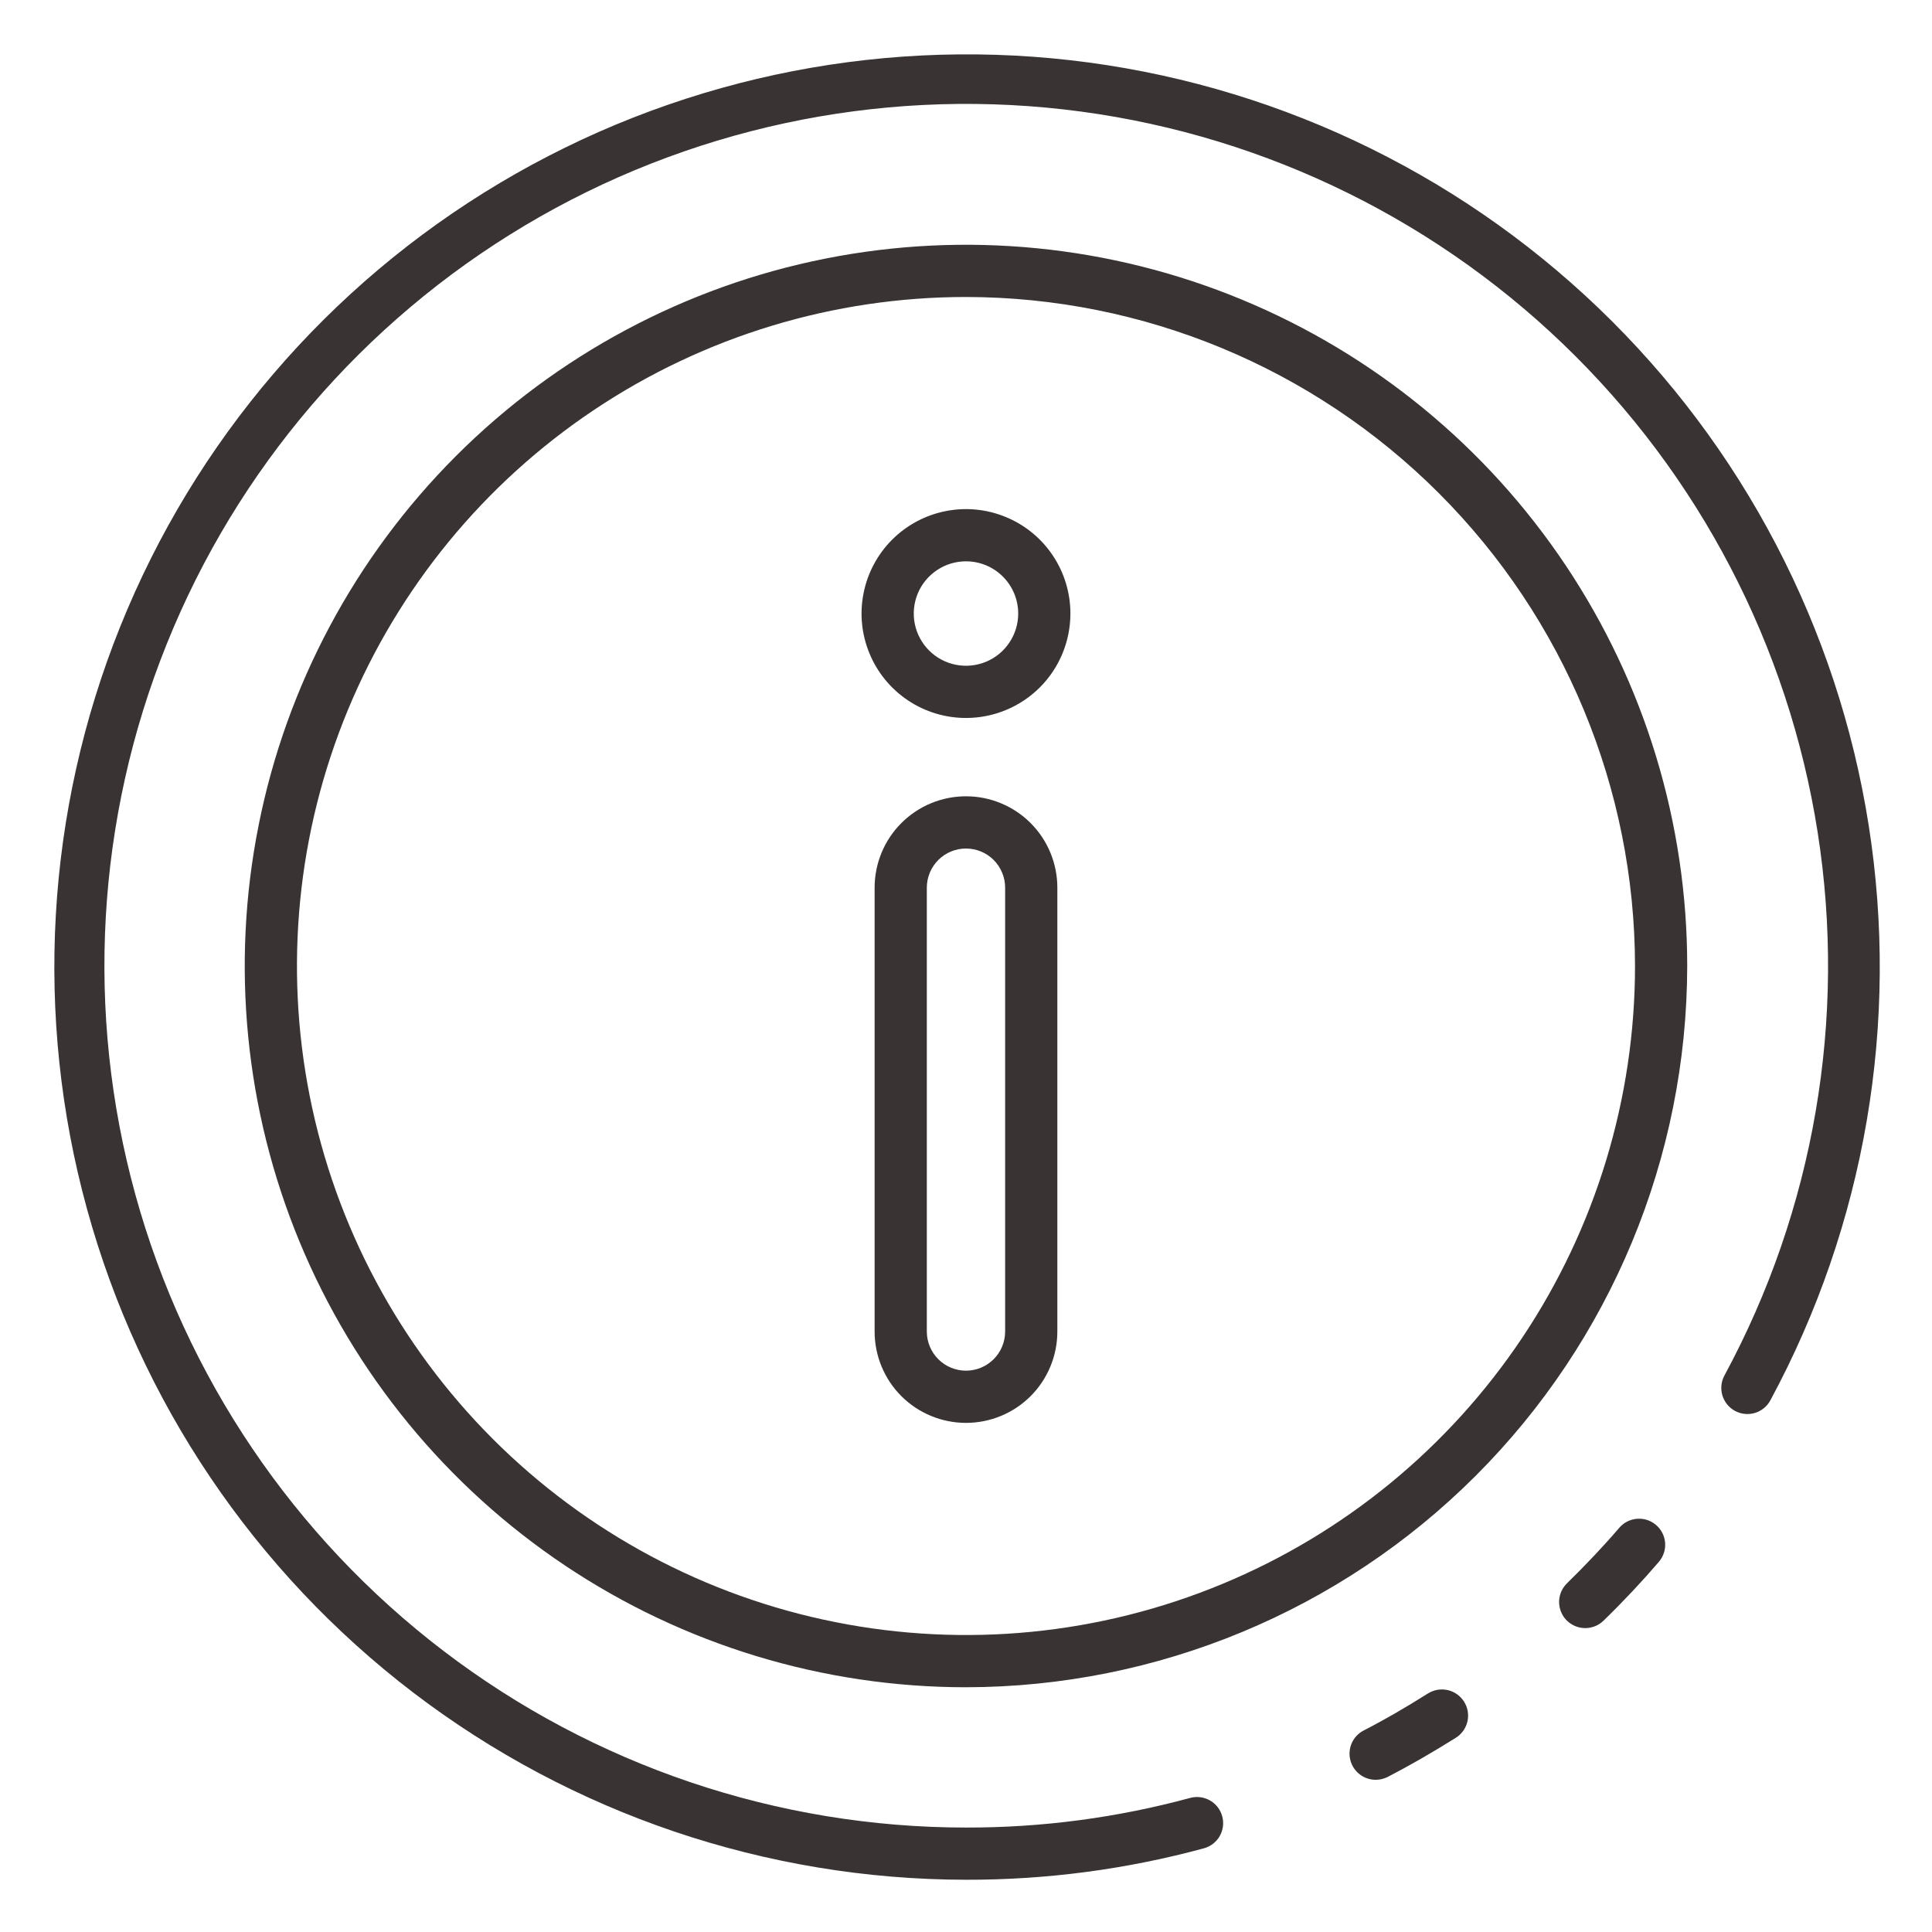 <svg width="50" height="50" viewBox="0 0 50 50" fill="none" xmlns="http://www.w3.org/2000/svg">
<path d="M35.602 46.061C35.45 46.061 35.303 46.01 35.184 45.916C35.065 45.823 34.981 45.692 34.945 45.545C34.909 45.398 34.924 45.243 34.986 45.105C35.049 44.967 35.156 44.855 35.291 44.785C35.819 44.515 36.364 44.199 36.958 43.825C37.111 43.73 37.294 43.7 37.469 43.74C37.645 43.781 37.796 43.889 37.891 44.041C37.987 44.193 38.017 44.377 37.977 44.552C37.937 44.727 37.828 44.879 37.676 44.974C37.05 45.366 36.472 45.698 35.911 45.988C35.815 46.036 35.709 46.061 35.602 46.061Z" fill="#393333"/>
<path d="M25 48.648C19.83 48.642 14.806 46.941 10.696 43.805C6.587 40.668 3.62 36.271 2.251 31.286C0.881 26.302 1.184 21.006 3.114 16.21C5.043 11.414 8.493 7.384 12.934 4.737C17.374 2.091 22.56 0.974 27.696 1.558C32.832 2.142 37.635 4.395 41.368 7.971C45.101 11.547 47.557 16.249 48.361 21.355C49.165 26.462 48.271 31.691 45.817 36.24C45.732 36.398 45.588 36.516 45.416 36.567C45.244 36.618 45.059 36.599 44.901 36.514C44.744 36.428 44.626 36.284 44.575 36.112C44.524 35.941 44.543 35.755 44.628 35.598C46.95 31.302 47.797 26.364 47.041 21.54C46.285 16.716 43.967 12.273 40.443 8.894C36.918 5.515 32.383 3.385 27.531 2.832C22.68 2.28 17.781 3.334 13.587 5.834C9.393 8.334 6.134 12.141 4.313 16.672C2.491 21.202 2.206 26.204 3.502 30.912C4.798 35.62 7.603 39.772 11.486 42.732C15.369 45.692 20.117 47.296 25 47.297C26.959 47.301 28.91 47.043 30.802 46.53C30.974 46.483 31.159 46.507 31.315 46.596C31.47 46.684 31.584 46.832 31.631 47.005C31.678 47.178 31.655 47.362 31.566 47.518C31.477 47.673 31.33 47.787 31.157 47.834C29.15 48.379 27.079 48.652 25 48.648Z" fill="#393333"/>
<path d="M41.027 42.135C40.893 42.135 40.761 42.095 40.649 42.02C40.537 41.946 40.45 41.839 40.4 41.714C40.349 41.59 40.336 41.453 40.364 41.321C40.392 41.189 40.458 41.069 40.554 40.975C41.037 40.502 41.492 40.023 41.906 39.54C42.022 39.404 42.188 39.32 42.367 39.306C42.545 39.292 42.722 39.349 42.858 39.466C42.995 39.582 43.079 39.748 43.093 39.927C43.107 40.105 43.049 40.282 42.933 40.419C42.493 40.932 42.011 41.445 41.498 41.944C41.372 42.066 41.203 42.135 41.027 42.135Z" fill="#393333"/>
<path d="M25 43.666C21.308 43.666 17.699 42.571 14.63 40.52C11.56 38.469 9.168 35.554 7.755 32.143C6.342 28.732 5.972 24.979 6.693 21.358C7.413 17.738 9.191 14.412 11.801 11.801C14.411 9.191 17.737 7.413 21.358 6.693C24.979 5.973 28.732 6.343 32.142 7.755C35.553 9.168 38.468 11.56 40.519 14.63C42.57 17.7 43.665 21.308 43.665 25C43.659 29.949 41.691 34.693 38.192 38.192C34.693 41.691 29.948 43.66 25 43.666ZM25 7.686C21.575 7.686 18.228 8.701 15.38 10.604C12.533 12.506 10.314 15.21 9.003 18.374C7.693 21.538 7.35 25.019 8.018 28.378C8.686 31.736 10.335 34.822 12.757 37.243C15.178 39.664 18.263 41.313 21.622 41.981C24.98 42.65 28.462 42.307 31.625 40.996C34.789 39.686 37.493 37.467 39.396 34.619C41.298 31.772 42.314 28.424 42.314 25C42.309 20.41 40.483 16.009 37.237 12.763C33.991 9.517 29.59 7.691 25 7.686Z" fill="#393333"/>
<path d="M25 36.824C24.372 36.824 23.771 36.575 23.327 36.132C22.884 35.688 22.635 35.087 22.635 34.46V22.973C22.635 22.346 22.884 21.744 23.327 21.301C23.771 20.857 24.372 20.608 25 20.608C25.627 20.608 26.228 20.857 26.672 21.301C27.115 21.744 27.364 22.346 27.364 22.973V34.46C27.364 35.087 27.115 35.688 26.672 36.132C26.228 36.575 25.627 36.824 25 36.824ZM25 21.96C24.731 21.96 24.473 22.066 24.283 22.256C24.093 22.447 23.986 22.704 23.986 22.973V34.46C23.986 34.728 24.093 34.986 24.283 35.176C24.473 35.366 24.731 35.473 25 35.473C25.268 35.473 25.526 35.366 25.716 35.176C25.906 34.986 26.013 34.728 26.013 34.46V22.973C26.013 22.704 25.906 22.447 25.716 22.256C25.526 22.066 25.268 21.96 25 21.96Z" fill="#393333"/>
<path d="M25 18.581C24.465 18.581 23.942 18.423 23.498 18.126C23.054 17.829 22.707 17.407 22.503 16.913C22.298 16.419 22.244 15.876 22.349 15.351C22.453 14.827 22.71 14.345 23.088 13.967C23.466 13.589 23.948 13.332 24.472 13.228C24.997 13.123 25.54 13.177 26.034 13.382C26.528 13.586 26.95 13.932 27.247 14.377C27.544 14.821 27.702 15.344 27.702 15.879C27.702 16.595 27.418 17.283 26.911 17.79C26.404 18.296 25.716 18.581 25 18.581ZM25 14.527C24.732 14.527 24.471 14.606 24.249 14.755C24.027 14.903 23.853 15.114 23.751 15.361C23.649 15.608 23.622 15.88 23.674 16.142C23.726 16.404 23.855 16.645 24.044 16.834C24.233 17.023 24.474 17.152 24.736 17.204C24.998 17.256 25.27 17.229 25.517 17.127C25.764 17.025 25.975 16.852 26.123 16.629C26.272 16.407 26.351 16.146 26.351 15.879C26.351 15.52 26.209 15.176 25.955 14.923C25.702 14.669 25.358 14.527 25 14.527Z" fill="#393333"/>
</svg>
